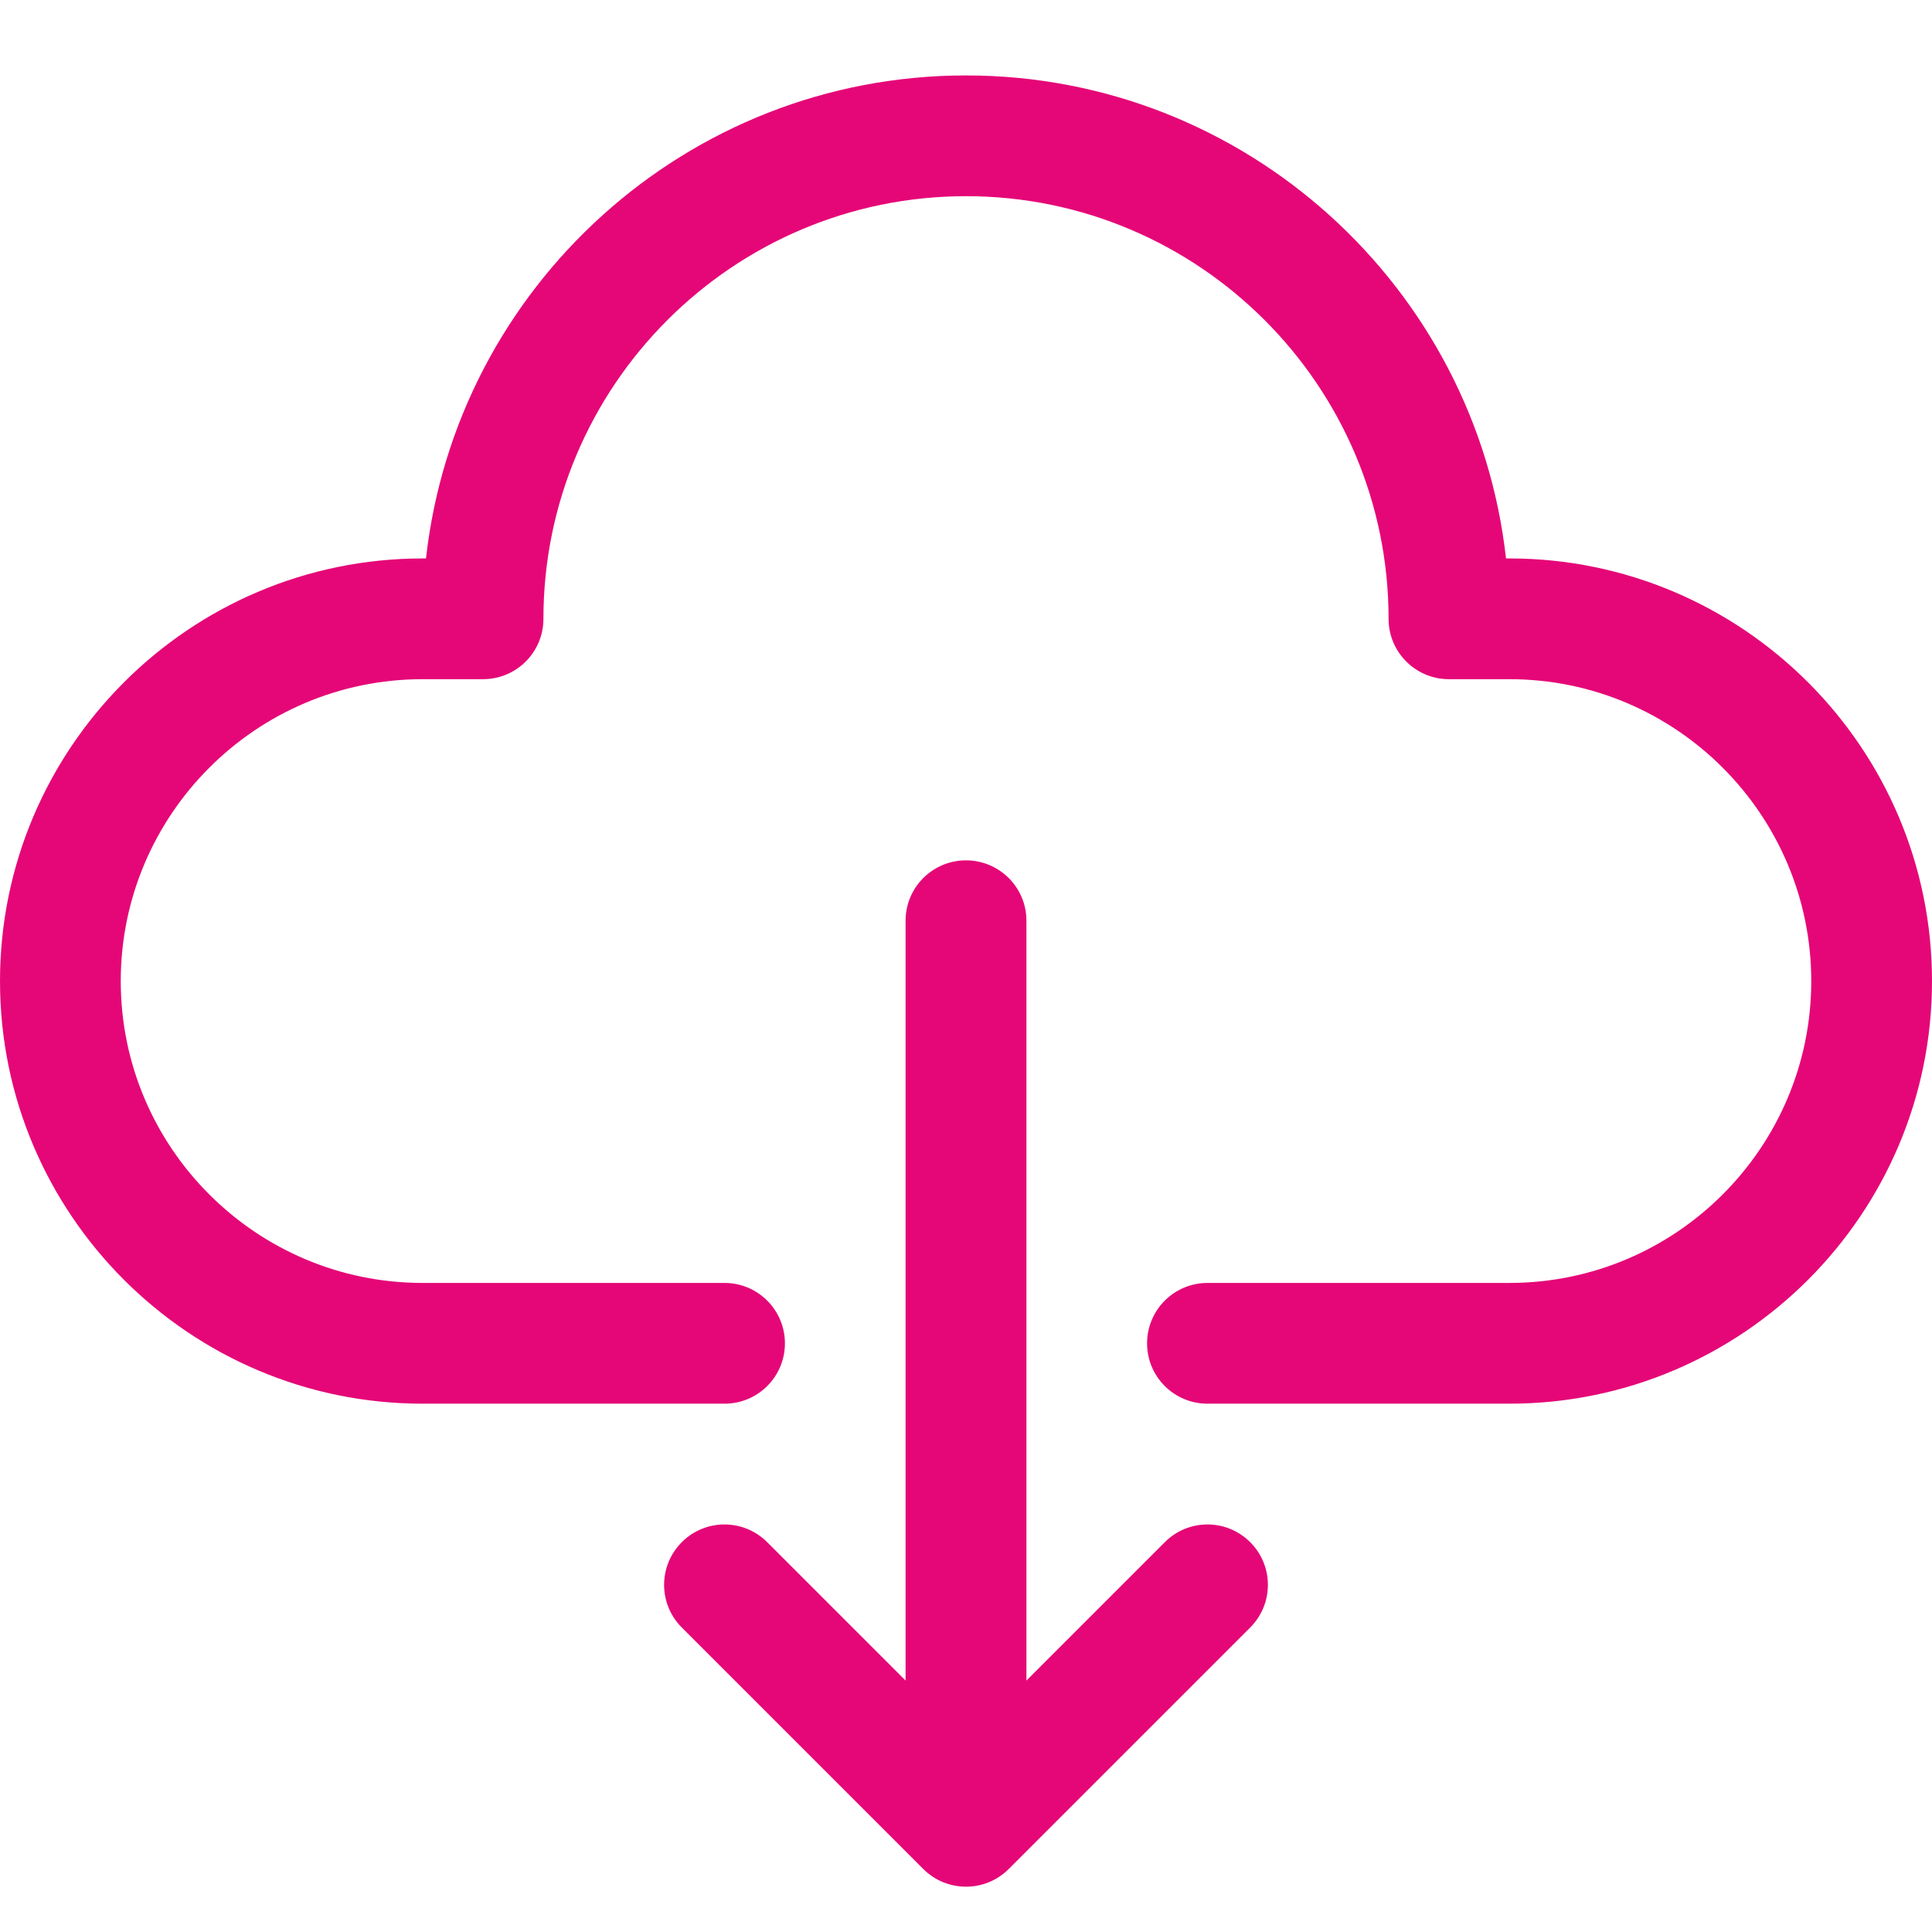 <svg width="22" height="22" viewBox="0 0 22 22" fill="none" xmlns="http://www.w3.org/2000/svg">
<g clip-path="url(#clip0_59_912)">
<path d="M22 11.172C22 13.825 19.841 15.984 17.188 15.984H13.75C13.37 15.984 13.062 15.677 13.062 15.297C13.062 14.917 13.37 14.609 13.75 14.609H17.188C19.083 14.609 20.625 13.067 20.625 11.172C20.625 9.277 19.083 7.734 17.188 7.734H16.5C16.12 7.734 15.812 7.427 15.812 7.047C15.812 4.393 13.653 2.234 11 2.234C8.347 2.234 6.188 4.393 6.188 7.047C6.188 7.427 5.88 7.734 5.5 7.734H4.812C2.917 7.734 1.375 9.277 1.375 11.172C1.375 13.067 2.917 14.609 4.812 14.609H8.25C8.63 14.609 8.938 14.917 8.938 15.297C8.938 15.677 8.63 15.984 8.25 15.984H4.812C2.159 15.984 0 13.825 0 11.172C0 8.518 2.159 6.359 4.812 6.359H4.851C5.194 3.27 7.82 0.859 11 0.859C14.18 0.859 16.806 3.27 17.149 6.359H17.188C19.841 6.359 22 8.518 22 11.172ZM13.264 17.561L11.688 19.137V10.484C11.688 10.105 11.38 9.797 11 9.797C10.62 9.797 10.312 10.105 10.312 10.484V19.137L8.736 17.561C8.467 17.292 8.032 17.292 7.764 17.561C7.495 17.829 7.495 18.265 7.764 18.533L10.514 21.283C10.648 21.417 10.824 21.484 11 21.484C11.176 21.484 11.352 21.417 11.486 21.283L14.236 18.533C14.505 18.264 14.505 17.829 14.236 17.561C13.967 17.292 13.532 17.292 13.264 17.561Z" fill="#E50777"/>
</g>
<defs>
<clipPath id="clip0_59_912">
<rect width="22" height="22" fill="white"/>
</clipPath>
</defs>
</svg>
